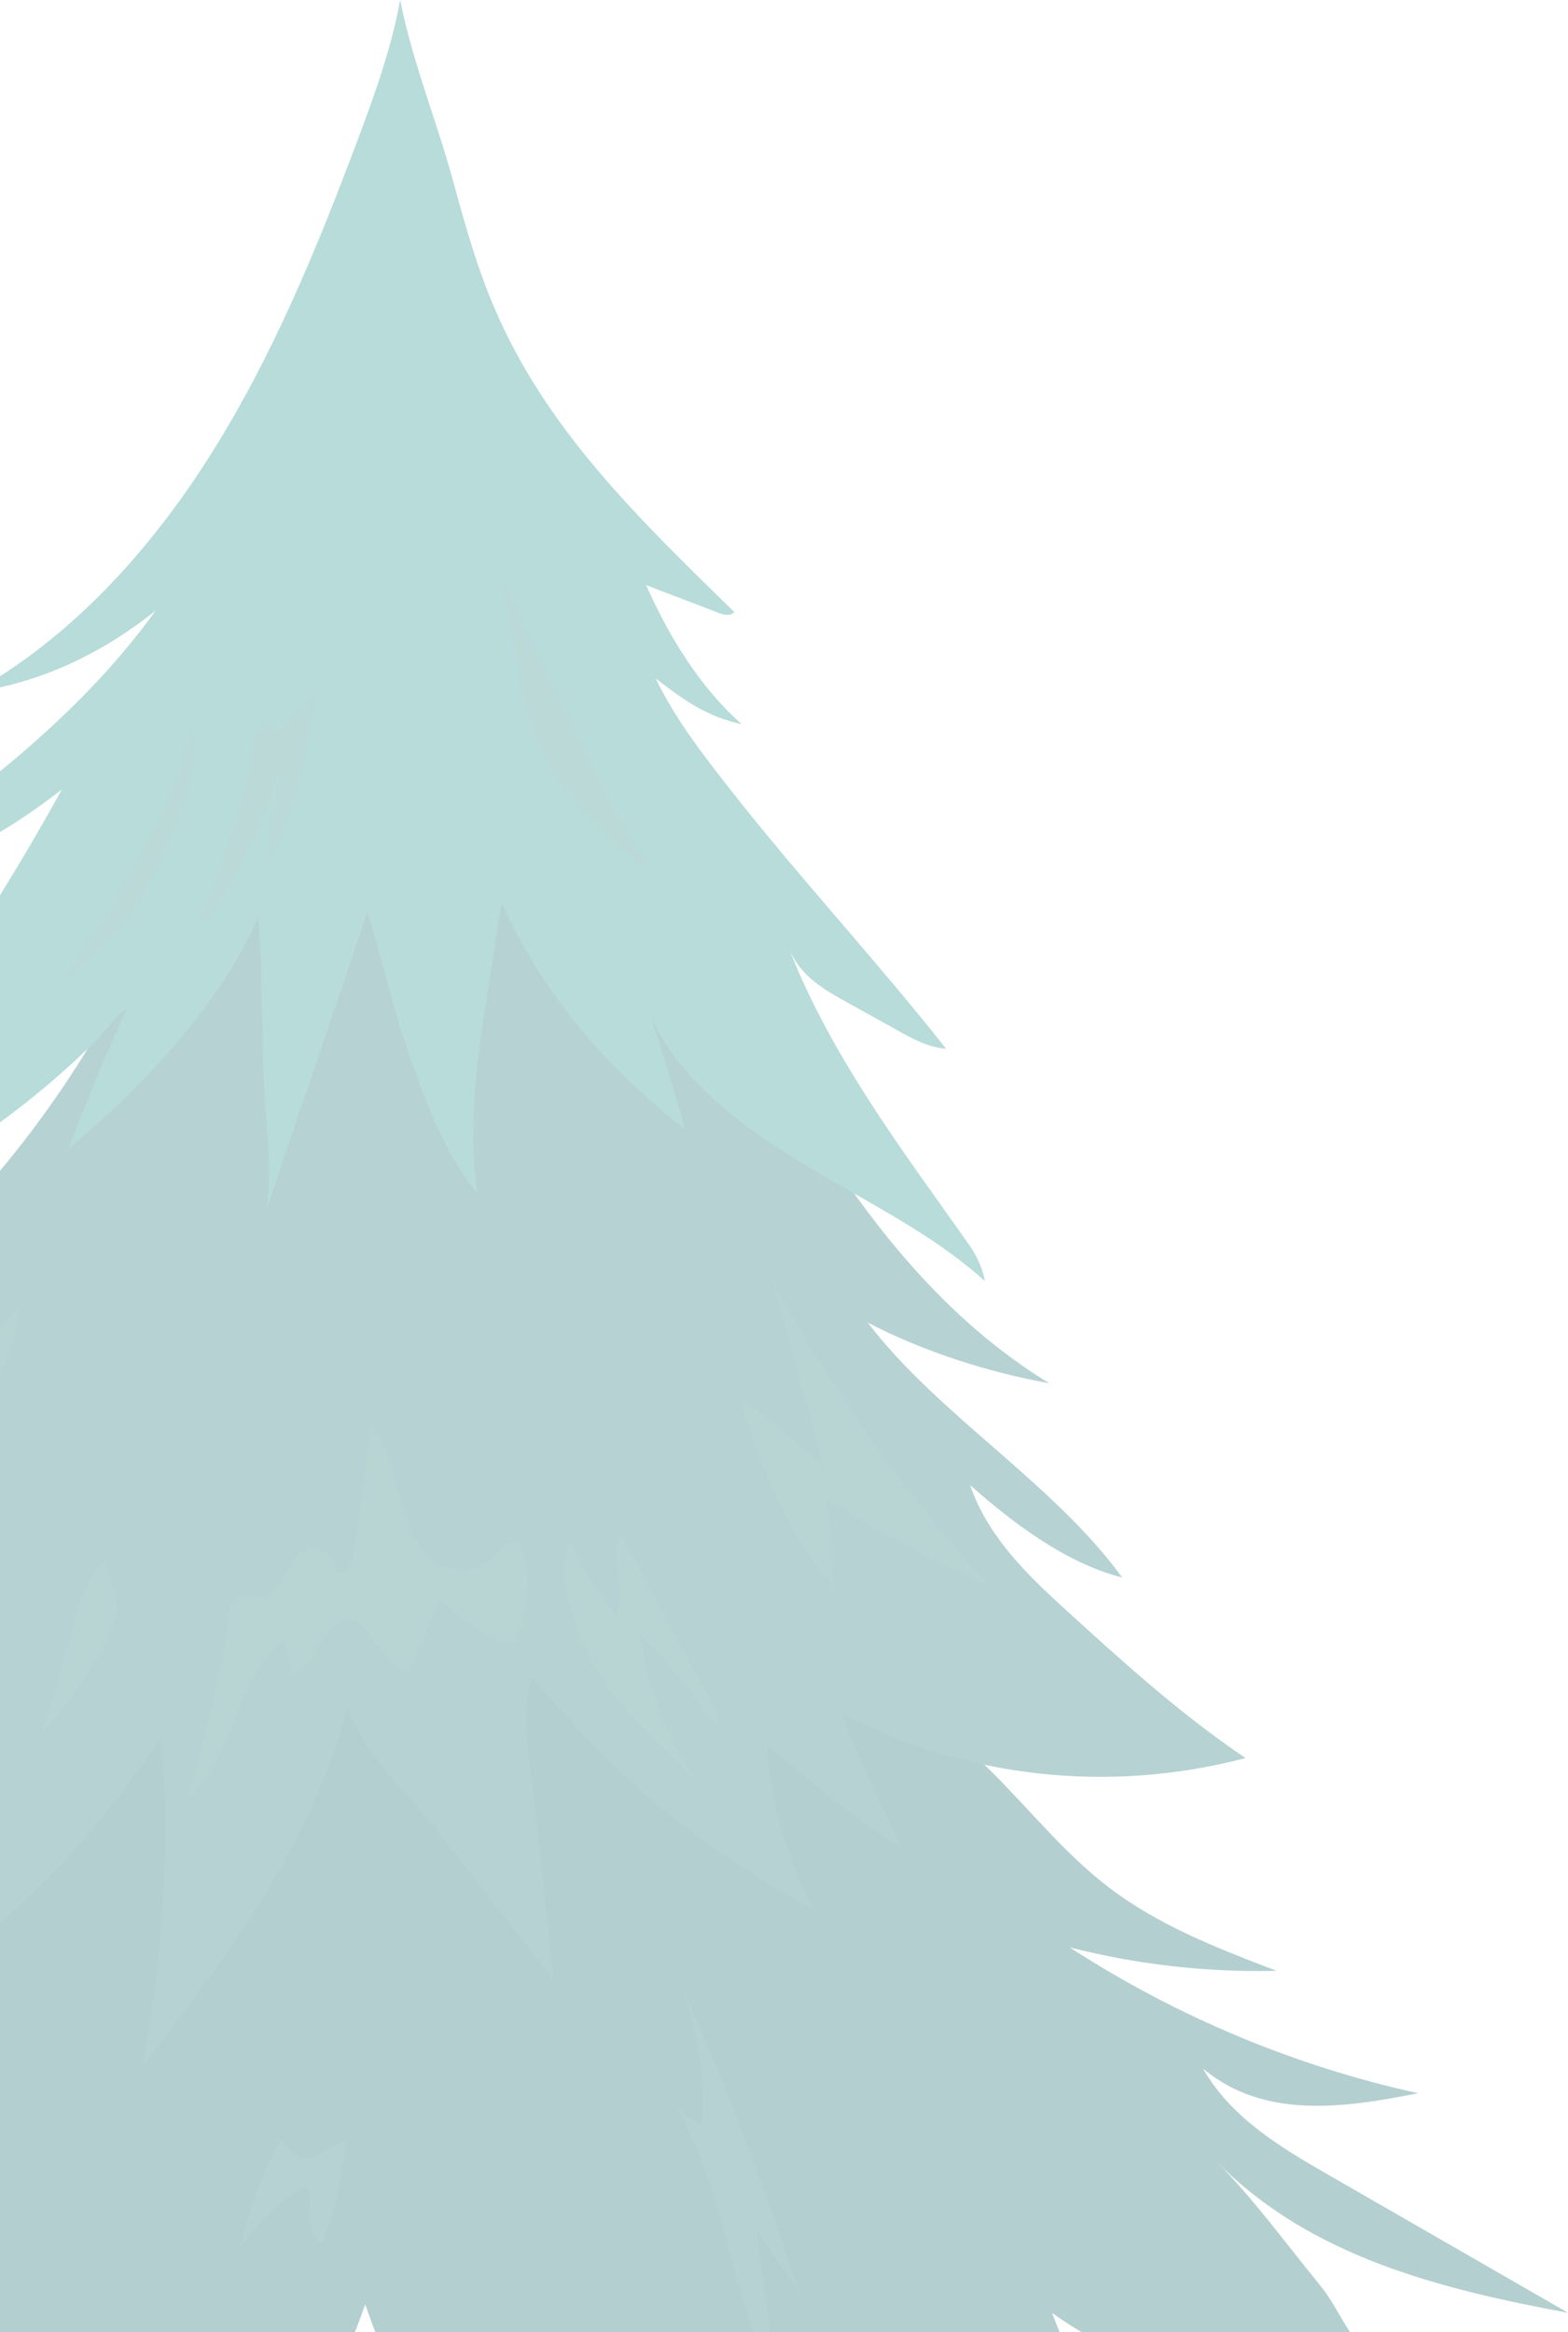 <svg width="435" height="647" viewBox="0 0 435 647" fill="none" xmlns="http://www.w3.org/2000/svg">
<g opacity="0.3">
<path d="M291.849 641.595C305.387 651.495 321.129 657.396 337.07 661.353C340.535 662.22 344.039 662.947 347.543 663.66C361.52 666.471 376.425 661.66 389.991 664.835C385.066 659.549 380.089 654.431 375.709 648.6C372.138 643.832 370.001 638.575 366.232 633.988C356.808 622.466 348.008 610.301 337.588 599.716C363.444 626.018 399.587 635.051 435 641.595C412.874 628.87 390.747 616.104 368.607 603.379C355.361 595.773 341.504 587.509 333.752 573.861C350.569 587.872 372.351 584.894 393.415 580.685C359.303 573.218 326.412 559.459 296.746 540.218C315.515 545.028 334.854 547.21 354.153 546.734C337.787 540.498 321.182 534.094 307.139 523.229C295.14 513.972 285.491 501.779 274.633 491.068C255.52 472.247 232.451 457.635 216.789 435.597C204.883 418.846 197.649 398.291 183.022 384.154C171.448 372.884 156.17 366.633 144.423 355.615C135.185 346.959 128.27 335.521 117.718 328.753C70.797 368.157 18.315 405.674 -7.701 462.626C-28.3 507.694 -66.103 540.875 -102.803 572.589C-112.306 580.755 -121.81 588.991 -132.23 595.829C-117.629 591.2 -105.736 588.306 -91.494 582.629C-81.752 578.783 -71.837 574.518 -64.284 566.982C-95.556 607.994 -134.884 644.196 -177 672.581C-137.897 670.288 -100.626 662.723 -64.085 647.761C-83.344 669.785 -104.396 690.424 -127.133 708.35C-104.329 708.588 -83.318 698.967 -64.377 685.585C-45.463 672.162 -29.296 654.935 -13.289 637.862C-17.722 666.932 -35.601 693.15 -49.445 718.753C-15.784 699.946 16.191 677.965 41.185 647.664C38.45 670.078 31.562 692.507 23.438 713.44C24.805 709.958 30.301 706.043 32.915 703.54C36.539 700.072 40.255 696.8 43.906 693.402C50.383 687.375 55.48 678.16 59.674 670.19C59.356 684.341 59.011 698.464 58.665 712.615C58.559 717.69 58.413 722.766 57.55 727.73C73.399 698.939 90.349 670.33 101.325 639.26C110.418 665.883 124.407 688.606 141.57 710.154C145.87 715.523 150.556 720.711 154.511 726.332C157.829 731.086 160.524 736.288 164.081 741C154.75 713.579 153.516 683.194 160.577 655.005C171.103 674.329 184.044 690.004 201.618 702.407C212.634 710.182 224.7 716.222 236.659 722.277C244.224 726.094 251.79 729.87 259.343 733.673C249.109 716.586 242.871 696.814 241.291 676.664C270.001 701.26 305.786 712.055 342.778 713.286C319.961 694.898 302.334 669.701 291.849 641.595Z" fill="#025D62"/>
<path d="M174.872 221.351C191.57 251.065 205.878 282.261 223.771 311.192C241.663 340.123 262.727 366.467 291.105 383.736C274.102 380.687 256.21 374.954 240.734 366.914C260.378 392.657 292.273 411.38 311.32 437.626C296.016 433.767 281.164 422.678 269.138 411.995C273.704 425.447 283.885 435.822 294.132 445.191C310.577 460.208 327.208 475.366 345.552 487.713C307.949 497.557 268.342 493.46 233.593 475.408C237.482 486.762 245.101 501.374 249.932 512.323C235.889 503.877 225.549 494.746 212.913 484.119C213.351 498.829 218.793 516.882 225.682 529.69C194.782 513.316 170.173 492.607 147.49 465.089C145.034 473.646 146.149 482.819 147.29 491.67C149.746 510.659 151.312 530.515 153.768 549.504C143.508 536.332 133.234 523.146 122.974 509.974C113.231 497.473 102.241 488.594 96.348 473.66C86.818 511.442 62.661 542.904 39.459 573.415C44.808 544.624 47.662 511.288 44.609 482.134C23.478 513.945 -2.537 539.66 -34.738 558.551C-24.066 534.626 -14.47 509.862 -10.289 483.784C-28.022 500.899 -51.011 510.771 -74.173 517.595C-97.334 524.418 -119.593 526.236 -142.556 533.773C-115.864 510.617 -91.109 483.602 -71.903 453.301C-79.575 459.272 -89.583 460.404 -99.086 461.341C-115.2 462.935 -127.77 465.145 -143.883 466.739C-104.011 441.975 -67.881 415.057 -32.946 383.064C-46.856 389.469 -60.926 389.916 -76.058 388.546C-30.968 363.069 7.072 323.93 32.331 277.059C49.64 244.926 72.35 211.409 89.088 178.954C92.379 172.564 95.684 165.978 100.808 161.112C109.356 153.016 122.655 151.045 132.982 156.372C143.242 161.658 149.547 172.634 155.281 183.038C162.263 195.748 167.771 208.724 174.872 221.351Z" fill="#096969"/>
<path d="M273.213 355.392C258.546 342.122 240.587 333.606 223.81 323.441C207.033 313.275 189.207 300.69 180.699 282.401C184.004 292.622 187.11 302.914 190.07 313.247C168.726 296.775 150.356 275.619 139.154 250.38C137.574 260.447 135.981 270.529 134.442 280.639C131.92 296.719 129.862 315.037 132.477 331.131C122.522 318.868 117.173 303.291 112.05 288.078C108.068 276.304 105.798 264.754 101.83 252.966C92.83 280.485 82.796 308.675 73.783 336.193C75.257 327.775 74.566 319.162 73.85 310.646C72.35 292.762 73.159 272.417 71.686 254.505C60.51 279.478 39.485 301.529 18.965 318.715C23.982 306.186 29.159 292.538 35.198 279.87C35.158 279.94 35.132 279.982 35.065 280.009C32.172 281.506 29.172 286.204 26.783 288.553C23.624 291.657 20.385 294.678 17.08 297.614C4.139 309.08 -9.984 319.064 -25.062 327.118C-40.804 335.536 -57.714 340.486 -73.907 347.729C-71.319 344.765 -68.704 341.87 -66.143 338.864C-55.723 326.671 -45.702 314.114 -36.066 301.222C-16.541 275.129 1.351 247.681 17.2 218.96C-1.834 233.852 -23.735 244.912 -47.215 248.24C-14.629 226.329 19.801 201.942 43.136 169.432C28.137 181.374 11.28 189.4 -7.342 192.015C19.788 176.829 41.728 152.694 58.692 125.721C75.655 98.734 87.959 68.866 99.241 38.775C103.993 26.134 108.599 13.354 111.001 0C114.85 18.765 121.169 33.336 126.159 51.835C129.186 63.063 132.411 74.222 136.911 84.863C151.484 119.317 177.487 144.123 203.728 169.81C202.626 171.054 200.648 170.537 199.109 169.949C192.671 167.377 185.676 164.86 179.225 162.287C185.743 176.857 194.091 190.518 205.772 200.922C196.003 198.712 189.924 194.406 181.867 188.183C187.561 199.901 195.578 210.094 203.542 220.218C222.204 243.947 243.799 267.215 262.462 290.944C257.67 290.609 253.21 288.204 248.963 285.826C244.437 283.296 239.91 280.779 235.371 278.29C228.429 274.416 222.164 270.893 218.965 263.342C230.805 293.531 250.569 319.386 269.072 345.632C270.877 348.163 272.762 352.26 273.213 355.392Z" fill="#0F8A80"/>
<path d="M35.278 243.54C35.238 243.637 35.198 243.721 35.145 243.819C33.087 247.902 30.818 251.873 28.322 255.677C24.964 260.766 21.155 265.577 18.421 271.072C26.875 264.78 34.401 256.991 39.883 247.748C43.069 242.379 45.538 236.576 47.967 230.773C49.559 226.97 51.139 223.138 52.148 219.125C53.329 214.399 54.67 206.219 52.878 201.087C50.343 216.231 43.202 230.34 35.278 243.54Z" fill="#19807A"/>
<path d="M171.342 226.383C163.458 210.862 155.799 195.089 148.287 179.372C144.849 172.157 141.531 164.886 138.292 157.573C140.11 161.684 140.469 167.823 141.345 172.395C143.229 182.183 144.517 192.167 147.543 201.661C150.862 212.079 156.357 219.378 163.776 226.887C168.993 232.158 174.342 237.36 180.501 241.331C177.249 236.493 173.997 231.627 171.342 226.383Z" fill="#19807A"/>
<path d="M54.63 257.104C58.957 253.93 61.93 249.12 64.558 244.296C69.801 234.676 74.089 224.482 77.367 213.939C76.305 222.538 75.23 231.138 74.168 239.738C81.575 225.251 85.995 209.073 86.99 192.643C86.897 194.153 81.017 199.354 79.823 200.459C78.734 201.466 78.256 202.655 76.65 202.487C75.575 202.375 75.296 200.459 74.155 200.515C70.306 200.725 69.177 213.827 68.461 216.707C65.023 230.565 60.391 244.114 54.63 257.104Z" fill="#19807A"/>
<path d="M51.975 498.801C65.062 487.755 65.275 465.13 78.84 454.741C79.636 457.957 80.433 461.159 81.216 464.375C84.999 462.977 86.897 458.684 89.06 455.132C91.224 451.581 95.139 448.127 98.843 449.721C100.86 450.588 102.081 452.685 103.329 454.573C105.426 457.719 107.935 460.558 110.775 462.977C111.253 463.396 111.811 463.816 112.434 463.774C113.417 463.732 114.001 462.641 114.399 461.704C116.908 455.776 119.416 449.861 121.911 443.932C126.756 448.239 132.119 451.874 137.826 454.755C139.14 455.412 140.693 456.027 141.981 455.328C142.883 454.839 143.401 453.818 143.812 452.839C146.693 445.987 147.17 438.031 145.113 430.844C144.848 429.907 144.502 428.942 143.786 428.327C141.144 426.062 138.118 430.368 135.702 432.899C131.203 437.598 123.172 436.087 118.593 431.459C114.027 426.845 112.063 420.119 110.404 413.673C108.731 407.24 107.059 400.487 102.825 395.523C101.378 406.807 99.918 418.105 98.471 429.39C98.046 432.648 96.361 436.926 93.308 436.227C93.467 432.172 89.233 428.649 85.53 429.739C82.477 430.634 80.592 433.78 79.013 436.689C77.977 438.604 76.703 441.303 74.818 442.436C71.991 444.128 69.934 442.03 67.81 442.841C64.757 443.988 66.735 441.639 64.293 445.232C62.912 447.288 62.912 453.384 62.461 455.831C59.74 470.346 56.236 484.692 51.975 498.801Z" fill="#127370"/>
<path d="M195.67 497.457C186.06 484.635 179.689 469.156 177.366 453.005C185.091 460.989 192.192 469.659 198.577 478.874C199.93 477.881 199.24 475.658 198.417 474.147C189.737 458.067 181.043 441.987 172.362 425.906C168.566 432.436 174.287 441.665 170.729 448.363C166.017 441.679 161.651 434.716 157.762 427.458C154.364 439.847 159.076 450.306 164.571 461.255C172.349 476.734 185.861 484.355 195.67 497.457Z" fill="#127370"/>
<path d="M11.16 481.255C14.134 473.215 16.682 464.993 18.806 456.659C21.089 447.71 23.265 437.936 30.088 432.091C27.991 433.895 32.252 441.795 32.411 443.766C32.796 448.199 31.654 450.744 29.398 455.135C24.513 464.671 18.368 473.494 11.16 481.255Z" fill="#127370"/>
<path d="M228.549 415.421C243.415 424.747 258.879 433.025 274.793 440.157C251.339 414.791 230.992 386.238 214.413 355.434C219.125 372.717 223.837 390 228.549 407.269C221.369 400.459 213.657 393.286 205.308 388.14C210.976 406.234 218.356 426.118 231.244 440.003C231.085 436.787 230.806 416.847 228.549 415.421Z" fill="#127370"/>
<path d="M-52.192 420.554C-41.919 418.386 -32.787 412.388 -24.093 406.221C-18.306 402.11 -12.558 397.845 -7.806 392.462C-0.679 384.394 4.737 373.123 5.241 362.021C-2.112 371.068 -8.191 380.283 -16.885 388.043C-22.672 393.203 -28.566 398.195 -34.286 403.439C-38.295 407.116 -47.215 419.505 -52.192 420.554Z" fill="#127370"/>
<path d="M215.939 663.674C213.934 648.684 211.93 633.708 209.913 618.718C213.749 624.228 217.598 629.751 221.434 635.26C212.156 606.469 201.298 578.238 188.941 550.761C193.587 562.912 195.604 576.182 194.781 589.256C191.37 587.998 188.37 585.537 186.366 582.363C201.338 606.148 202.705 638.295 215.939 663.674Z" fill="#096969"/>
<path d="M77.513 594.261C72.642 603.364 68.952 613.18 66.603 623.346C71.049 617.11 76.571 611.74 82.809 607.573C83.526 607.098 84.455 606.636 85.145 607.154C85.583 607.489 85.729 608.104 85.796 608.678C86.088 611.167 85.61 613.698 85.782 616.187C85.968 618.69 87.096 621.402 89.366 622.199C92.923 613.11 95.18 603.476 96.043 593.688C93.574 594.303 91.516 596.037 89.26 597.282C87.003 598.526 84.136 599.225 82.013 597.757C79.889 596.289 78.389 592.807 75.96 593.576" fill="#096969"/>
</g>
</svg>
